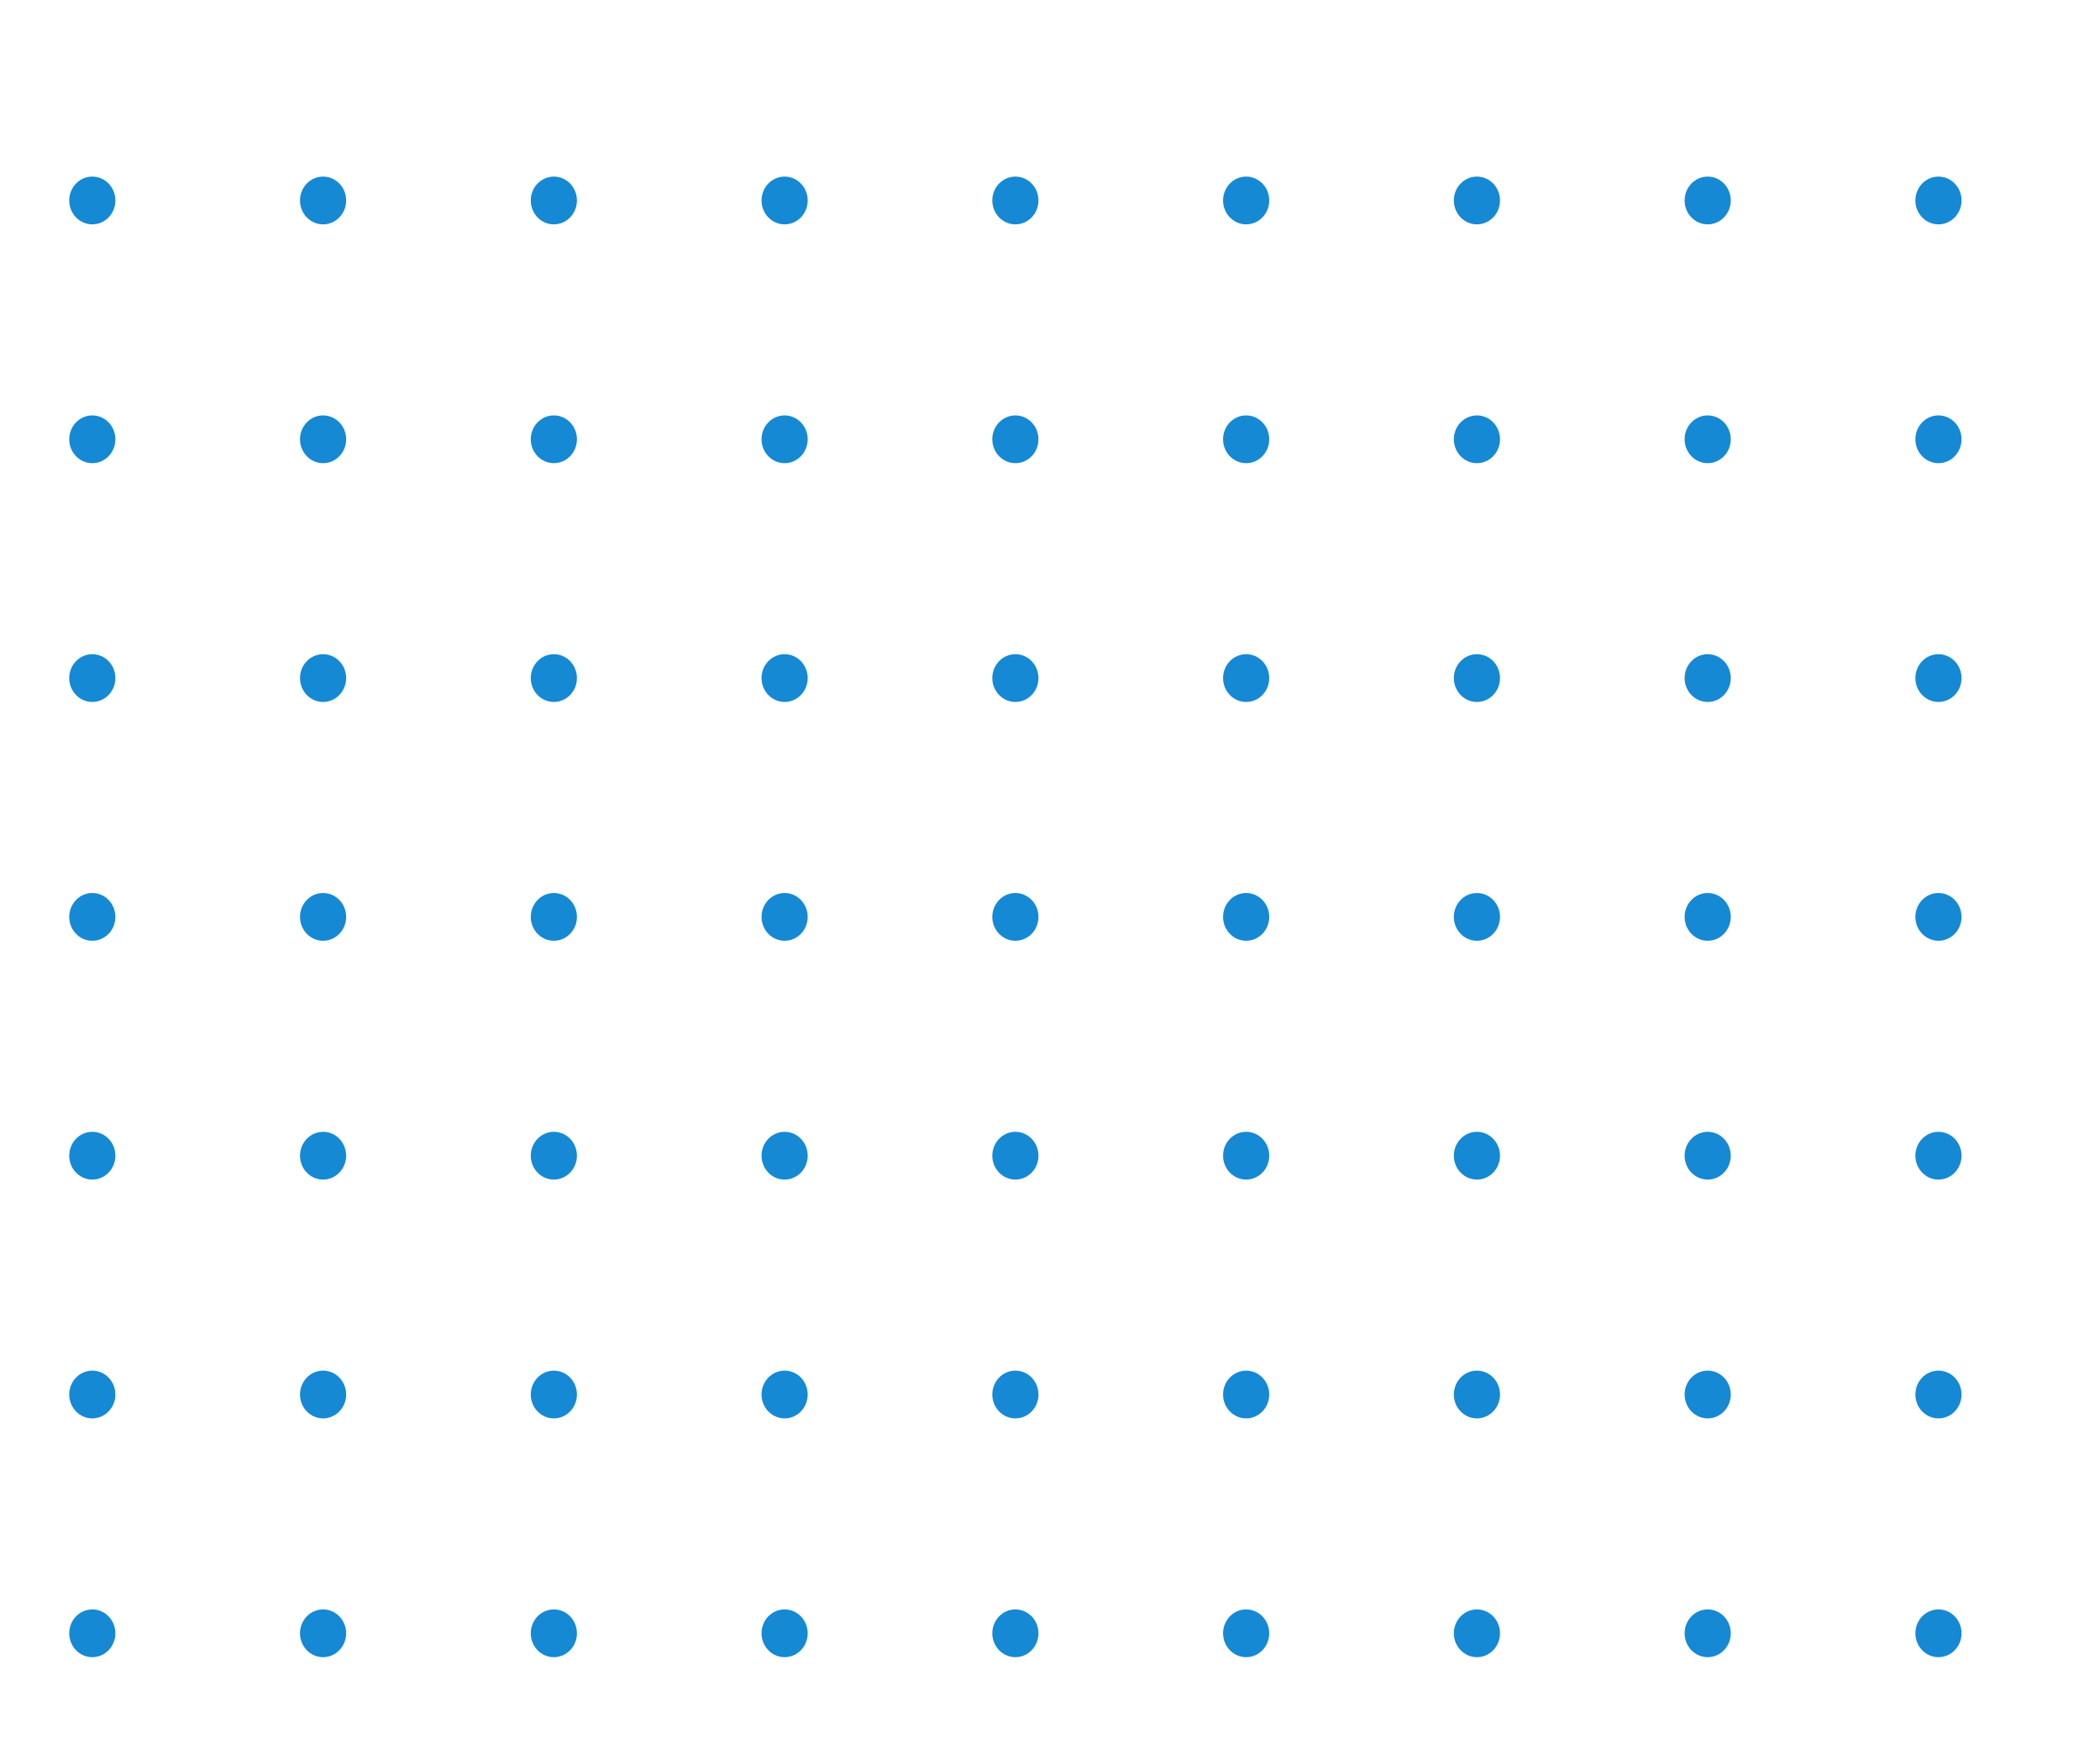 <svg width="91" height="76" viewBox="0 0 91 76" fill="none" xmlns="http://www.w3.org/2000/svg">
<mask id="mask0" mask-type="alpha" maskUnits="userSpaceOnUse" x="0" y="0" width="91" height="76">
<rect x="91" width="76" height="91" transform="rotate(90 91 0)" fill="#C4C4C4"/>
</mask>
<g mask="url(#mask0)">
<ellipse cx="84" cy="8.687" rx="1.035" ry="1" transform="rotate(90 84 8.687)" fill="#1589D4"/>
<ellipse cx="74" cy="8.687" rx="1.035" ry="1" transform="rotate(90 74 8.687)" fill="#1589D4"/>
<ellipse cx="64" cy="8.687" rx="1.035" ry="1" transform="rotate(90 64 8.687)" fill="#1589D4"/>
<ellipse cx="54" cy="8.687" rx="1.035" ry="1" transform="rotate(90 54 8.687)" fill="#1589D4"/>
<ellipse cx="44" cy="8.687" rx="1.035" ry="1" transform="rotate(90 44 8.687)" fill="#1589D4"/>
<ellipse cx="34" cy="8.687" rx="1.035" ry="1" transform="rotate(90 34 8.687)" fill="#1589D4"/>
<ellipse cx="24" cy="8.687" rx="1.035" ry="1" transform="rotate(90 24 8.687)" fill="#1589D4"/>
<ellipse cx="14" cy="8.687" rx="1.035" ry="1" transform="rotate(90 14 8.687)" fill="#1589D4"/>
<ellipse cx="4" cy="8.687" rx="1.035" ry="1" transform="rotate(90 4 8.687)" fill="#1589D4"/>
<ellipse cx="84" cy="19.035" rx="1.035" ry="1" transform="rotate(90 84 19.035)" fill="#1589D4"/>
<ellipse cx="74" cy="19.035" rx="1.035" ry="1" transform="rotate(90 74 19.035)" fill="#1589D4"/>
<ellipse cx="64" cy="19.035" rx="1.035" ry="1" transform="rotate(90 64 19.035)" fill="#1589D4"/>
<ellipse cx="54" cy="19.035" rx="1.035" ry="1" transform="rotate(90 54 19.035)" fill="#1589D4"/>
<ellipse cx="44" cy="19.035" rx="1.035" ry="1" transform="rotate(90 44 19.035)" fill="#1589D4"/>
<ellipse cx="34" cy="19.035" rx="1.035" ry="1" transform="rotate(90 34 19.035)" fill="#1589D4"/>
<ellipse cx="24" cy="19.035" rx="1.035" ry="1" transform="rotate(90 24 19.035)" fill="#1589D4"/>
<ellipse cx="14" cy="19.035" rx="1.035" ry="1" transform="rotate(90 14 19.035)" fill="#1589D4"/>
<ellipse cx="4" cy="19.035" rx="1.035" ry="1" transform="rotate(90 4 19.035)" fill="#1589D4"/>
<ellipse cx="84" cy="29.382" rx="1.035" ry="1" transform="rotate(90 84 29.382)" fill="#1589D4"/>
<ellipse cx="74" cy="29.382" rx="1.035" ry="1" transform="rotate(90 74 29.382)" fill="#1589D4"/>
<ellipse cx="64" cy="29.382" rx="1.035" ry="1" transform="rotate(90 64 29.382)" fill="#1589D4"/>
<ellipse cx="54" cy="29.382" rx="1.035" ry="1" transform="rotate(90 54 29.382)" fill="#1589D4"/>
<ellipse cx="44" cy="29.382" rx="1.035" ry="1" transform="rotate(90 44 29.382)" fill="#1589D4"/>
<ellipse cx="34" cy="29.382" rx="1.035" ry="1" transform="rotate(90 34 29.382)" fill="#1589D4"/>
<ellipse cx="24" cy="29.382" rx="1.035" ry="1" transform="rotate(90 24 29.382)" fill="#1589D4"/>
<ellipse cx="14" cy="29.382" rx="1.035" ry="1" transform="rotate(90 14 29.382)" fill="#1589D4"/>
<ellipse cx="4" cy="29.382" rx="1.035" ry="1" transform="rotate(90 4 29.382)" fill="#1589D4"/>
<ellipse cx="84" cy="39.73" rx="1.035" ry="1" transform="rotate(90 84 39.73)" fill="#1589D4"/>
<ellipse cx="74" cy="39.73" rx="1.035" ry="1" transform="rotate(90 74 39.73)" fill="#1589D4"/>
<ellipse cx="64" cy="39.73" rx="1.035" ry="1" transform="rotate(90 64 39.73)" fill="#1589D4"/>
<ellipse cx="54" cy="39.73" rx="1.035" ry="1" transform="rotate(90 54 39.73)" fill="#1589D4"/>
<ellipse cx="44" cy="39.73" rx="1.035" ry="1" transform="rotate(90 44 39.73)" fill="#1589D4"/>
<ellipse cx="34" cy="39.73" rx="1.035" ry="1" transform="rotate(90 34 39.73)" fill="#1589D4"/>
<ellipse cx="24" cy="39.73" rx="1.035" ry="1" transform="rotate(90 24 39.73)" fill="#1589D4"/>
<ellipse cx="14" cy="39.73" rx="1.035" ry="1" transform="rotate(90 14 39.73)" fill="#1589D4"/>
<ellipse cx="4" cy="39.73" rx="1.035" ry="1" transform="rotate(90 4 39.73)" fill="#1589D4"/>
<ellipse cx="84" cy="50.078" rx="1.035" ry="1" transform="rotate(90 84 50.078)" fill="#1589D4"/>
<ellipse cx="74" cy="50.078" rx="1.035" ry="1" transform="rotate(90 74 50.078)" fill="#1589D4"/>
<ellipse cx="64" cy="50.078" rx="1.035" ry="1" transform="rotate(90 64 50.078)" fill="#1589D4"/>
<ellipse cx="54" cy="50.078" rx="1.035" ry="1" transform="rotate(90 54 50.078)" fill="#1589D4"/>
<ellipse cx="44" cy="50.078" rx="1.035" ry="1" transform="rotate(90 44 50.078)" fill="#1589D4"/>
<ellipse cx="34" cy="50.078" rx="1.035" ry="1" transform="rotate(90 34 50.078)" fill="#1589D4"/>
<ellipse cx="24" cy="50.078" rx="1.035" ry="1" transform="rotate(90 24 50.078)" fill="#1589D4"/>
<ellipse cx="14" cy="50.078" rx="1.035" ry="1" transform="rotate(90 14 50.078)" fill="#1589D4"/>
<ellipse cx="4" cy="50.078" rx="1.035" ry="1" transform="rotate(90 4 50.078)" fill="#1589D4"/>
<ellipse cx="84" cy="60.426" rx="1.035" ry="1" transform="rotate(90 84 60.426)" fill="#1589D4"/>
<ellipse cx="74" cy="60.426" rx="1.035" ry="1" transform="rotate(90 74 60.426)" fill="#1589D4"/>
<ellipse cx="64" cy="60.426" rx="1.035" ry="1" transform="rotate(90 64 60.426)" fill="#1589D4"/>
<ellipse cx="54" cy="60.426" rx="1.035" ry="1" transform="rotate(90 54 60.426)" fill="#1589D4"/>
<ellipse cx="44" cy="60.426" rx="1.035" ry="1" transform="rotate(90 44 60.426)" fill="#1589D4"/>
<ellipse cx="34" cy="60.426" rx="1.035" ry="1" transform="rotate(90 34 60.426)" fill="#1589D4"/>
<ellipse cx="24" cy="60.426" rx="1.035" ry="1" transform="rotate(90 24 60.426)" fill="#1589D4"/>
<ellipse cx="14" cy="60.426" rx="1.035" ry="1" transform="rotate(90 14 60.426)" fill="#1589D4"/>
<ellipse cx="4" cy="60.426" rx="1.035" ry="1" transform="rotate(90 4 60.426)" fill="#1589D4"/>
<ellipse cx="84" cy="70.773" rx="1.035" ry="1" transform="rotate(90 84 70.773)" fill="#1589D4"/>
<ellipse cx="74" cy="70.773" rx="1.035" ry="1" transform="rotate(90 74 70.773)" fill="#1589D4"/>
<ellipse cx="64" cy="70.773" rx="1.035" ry="1" transform="rotate(90 64 70.773)" fill="#1589D4"/>
<ellipse cx="54" cy="70.773" rx="1.035" ry="1" transform="rotate(90 54 70.773)" fill="#1589D4"/>
<ellipse cx="44" cy="70.773" rx="1.035" ry="1" transform="rotate(90 44 70.773)" fill="#1589D4"/>
<ellipse cx="34" cy="70.773" rx="1.035" ry="1" transform="rotate(90 34 70.773)" fill="#1589D4"/>
<ellipse cx="24" cy="70.773" rx="1.035" ry="1" transform="rotate(90 24 70.773)" fill="#1589D4"/>
<ellipse cx="14" cy="70.773" rx="1.035" ry="1" transform="rotate(90 14 70.773)" fill="#1589D4"/>
<ellipse cx="4" cy="70.773" rx="1.035" ry="1" transform="rotate(90 4 70.773)" fill="#1589D4"/>
</g>
</svg>

